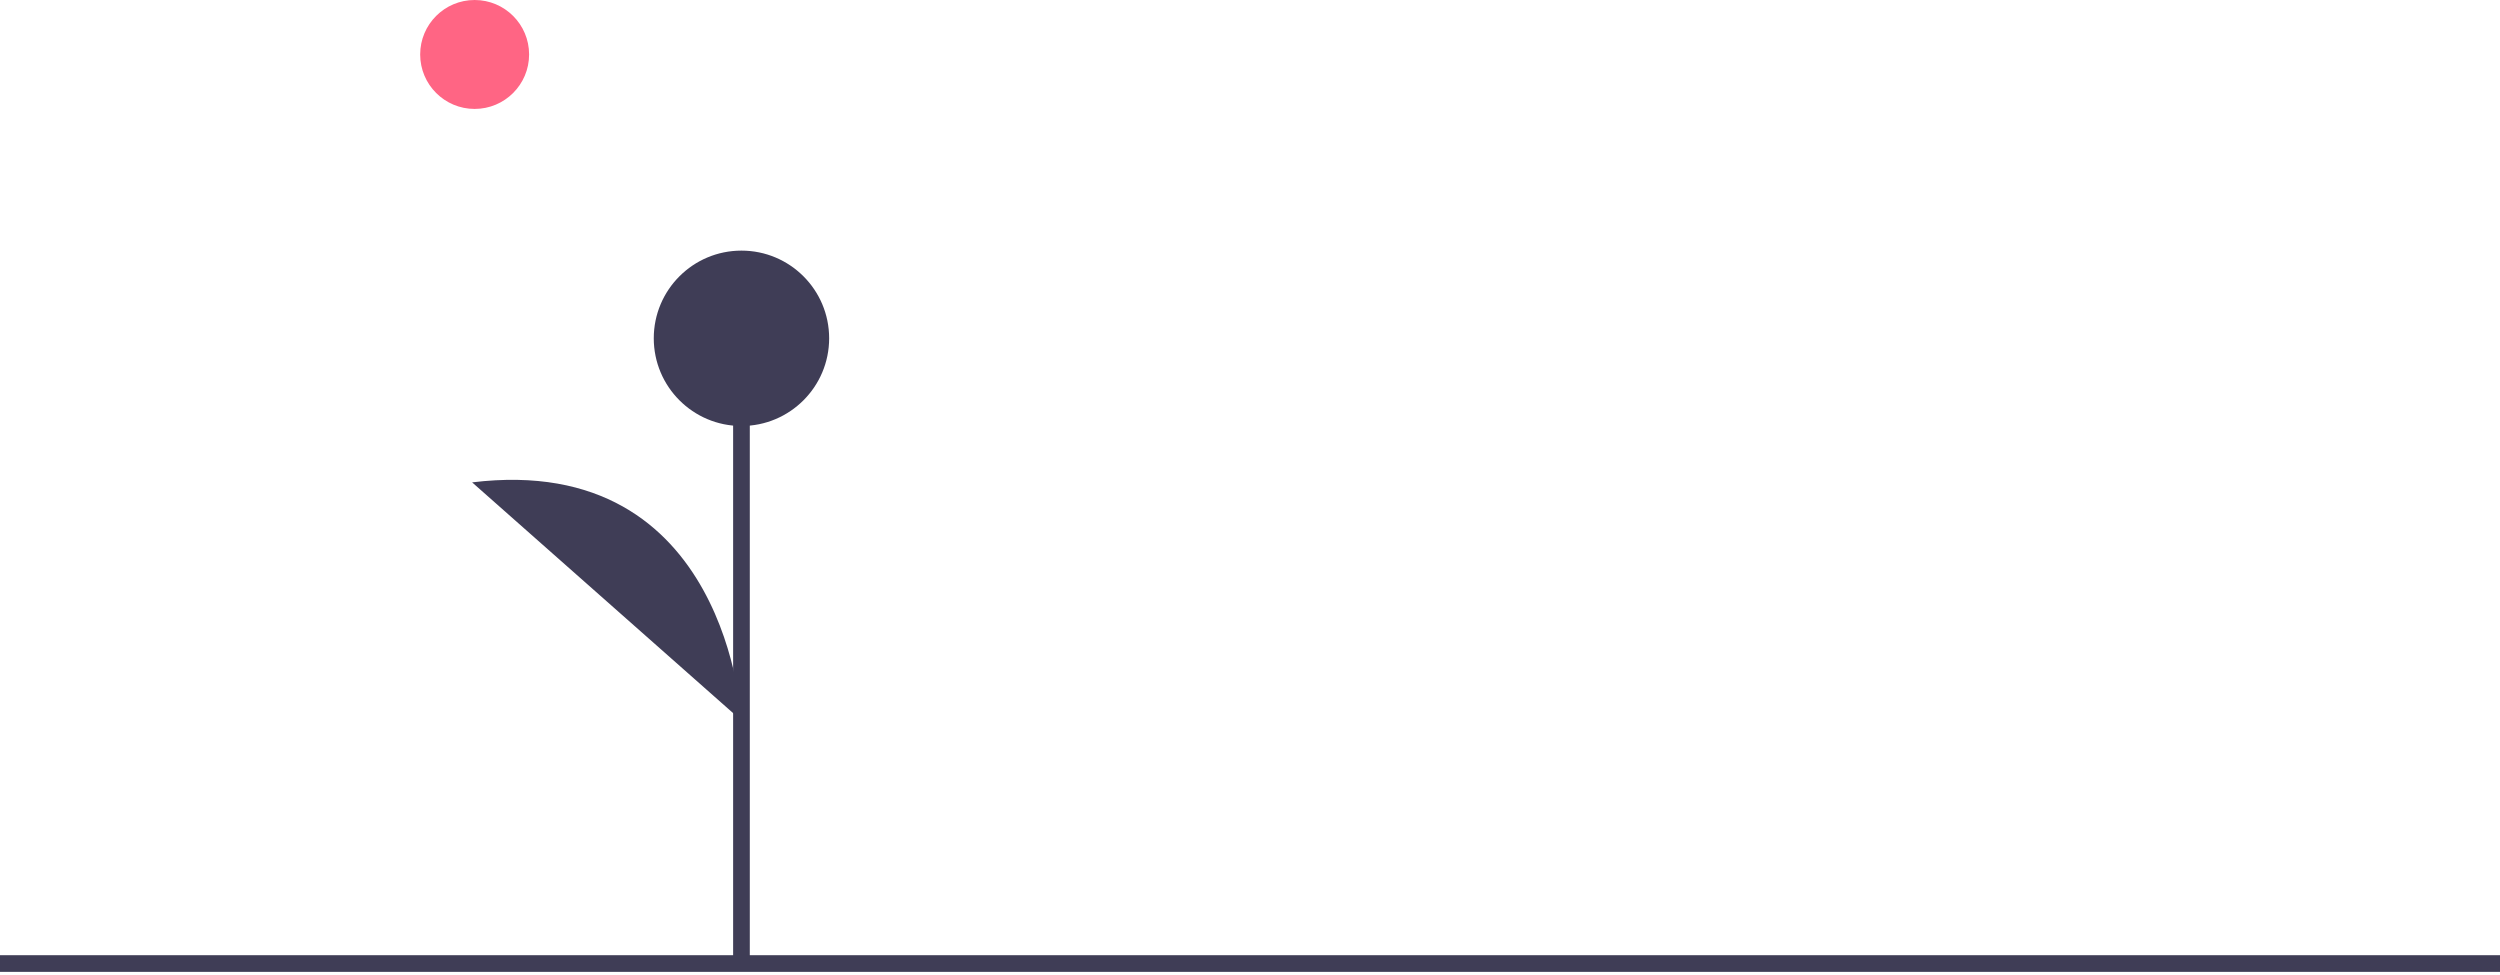 <svg width="300" height="117" viewBox="0 0 300 117" fill="none" xmlns="http://www.w3.org/2000/svg">
<path d="M300 114.624H0V116.624H300V114.624Z" fill="#3F3D56"/>
<path d="M56.956 13.071C60.566 13.071 63.492 10.145 63.492 6.535C63.492 2.926 60.566 0 56.956 0C53.347 0 50.421 2.926 50.421 6.535C50.421 10.145 53.347 13.071 56.956 13.071Z" fill="#FF6584"/>
<path d="M89.975 40.597H87.975V115.008H89.975V40.597Z" fill="#3F3D56"/>
<path d="M88.975 51.119C94.787 51.119 99.498 46.408 99.498 40.596C99.498 34.785 94.787 30.074 88.975 30.074C83.164 30.074 78.452 34.785 78.452 40.596C78.452 46.408 83.164 51.119 88.975 51.119Z" fill="#3F3D56"/>
<path d="M88.975 86.458C88.975 86.458 87.472 54.126 56.655 57.884Z" fill="#3F3D56"/>
</svg>
